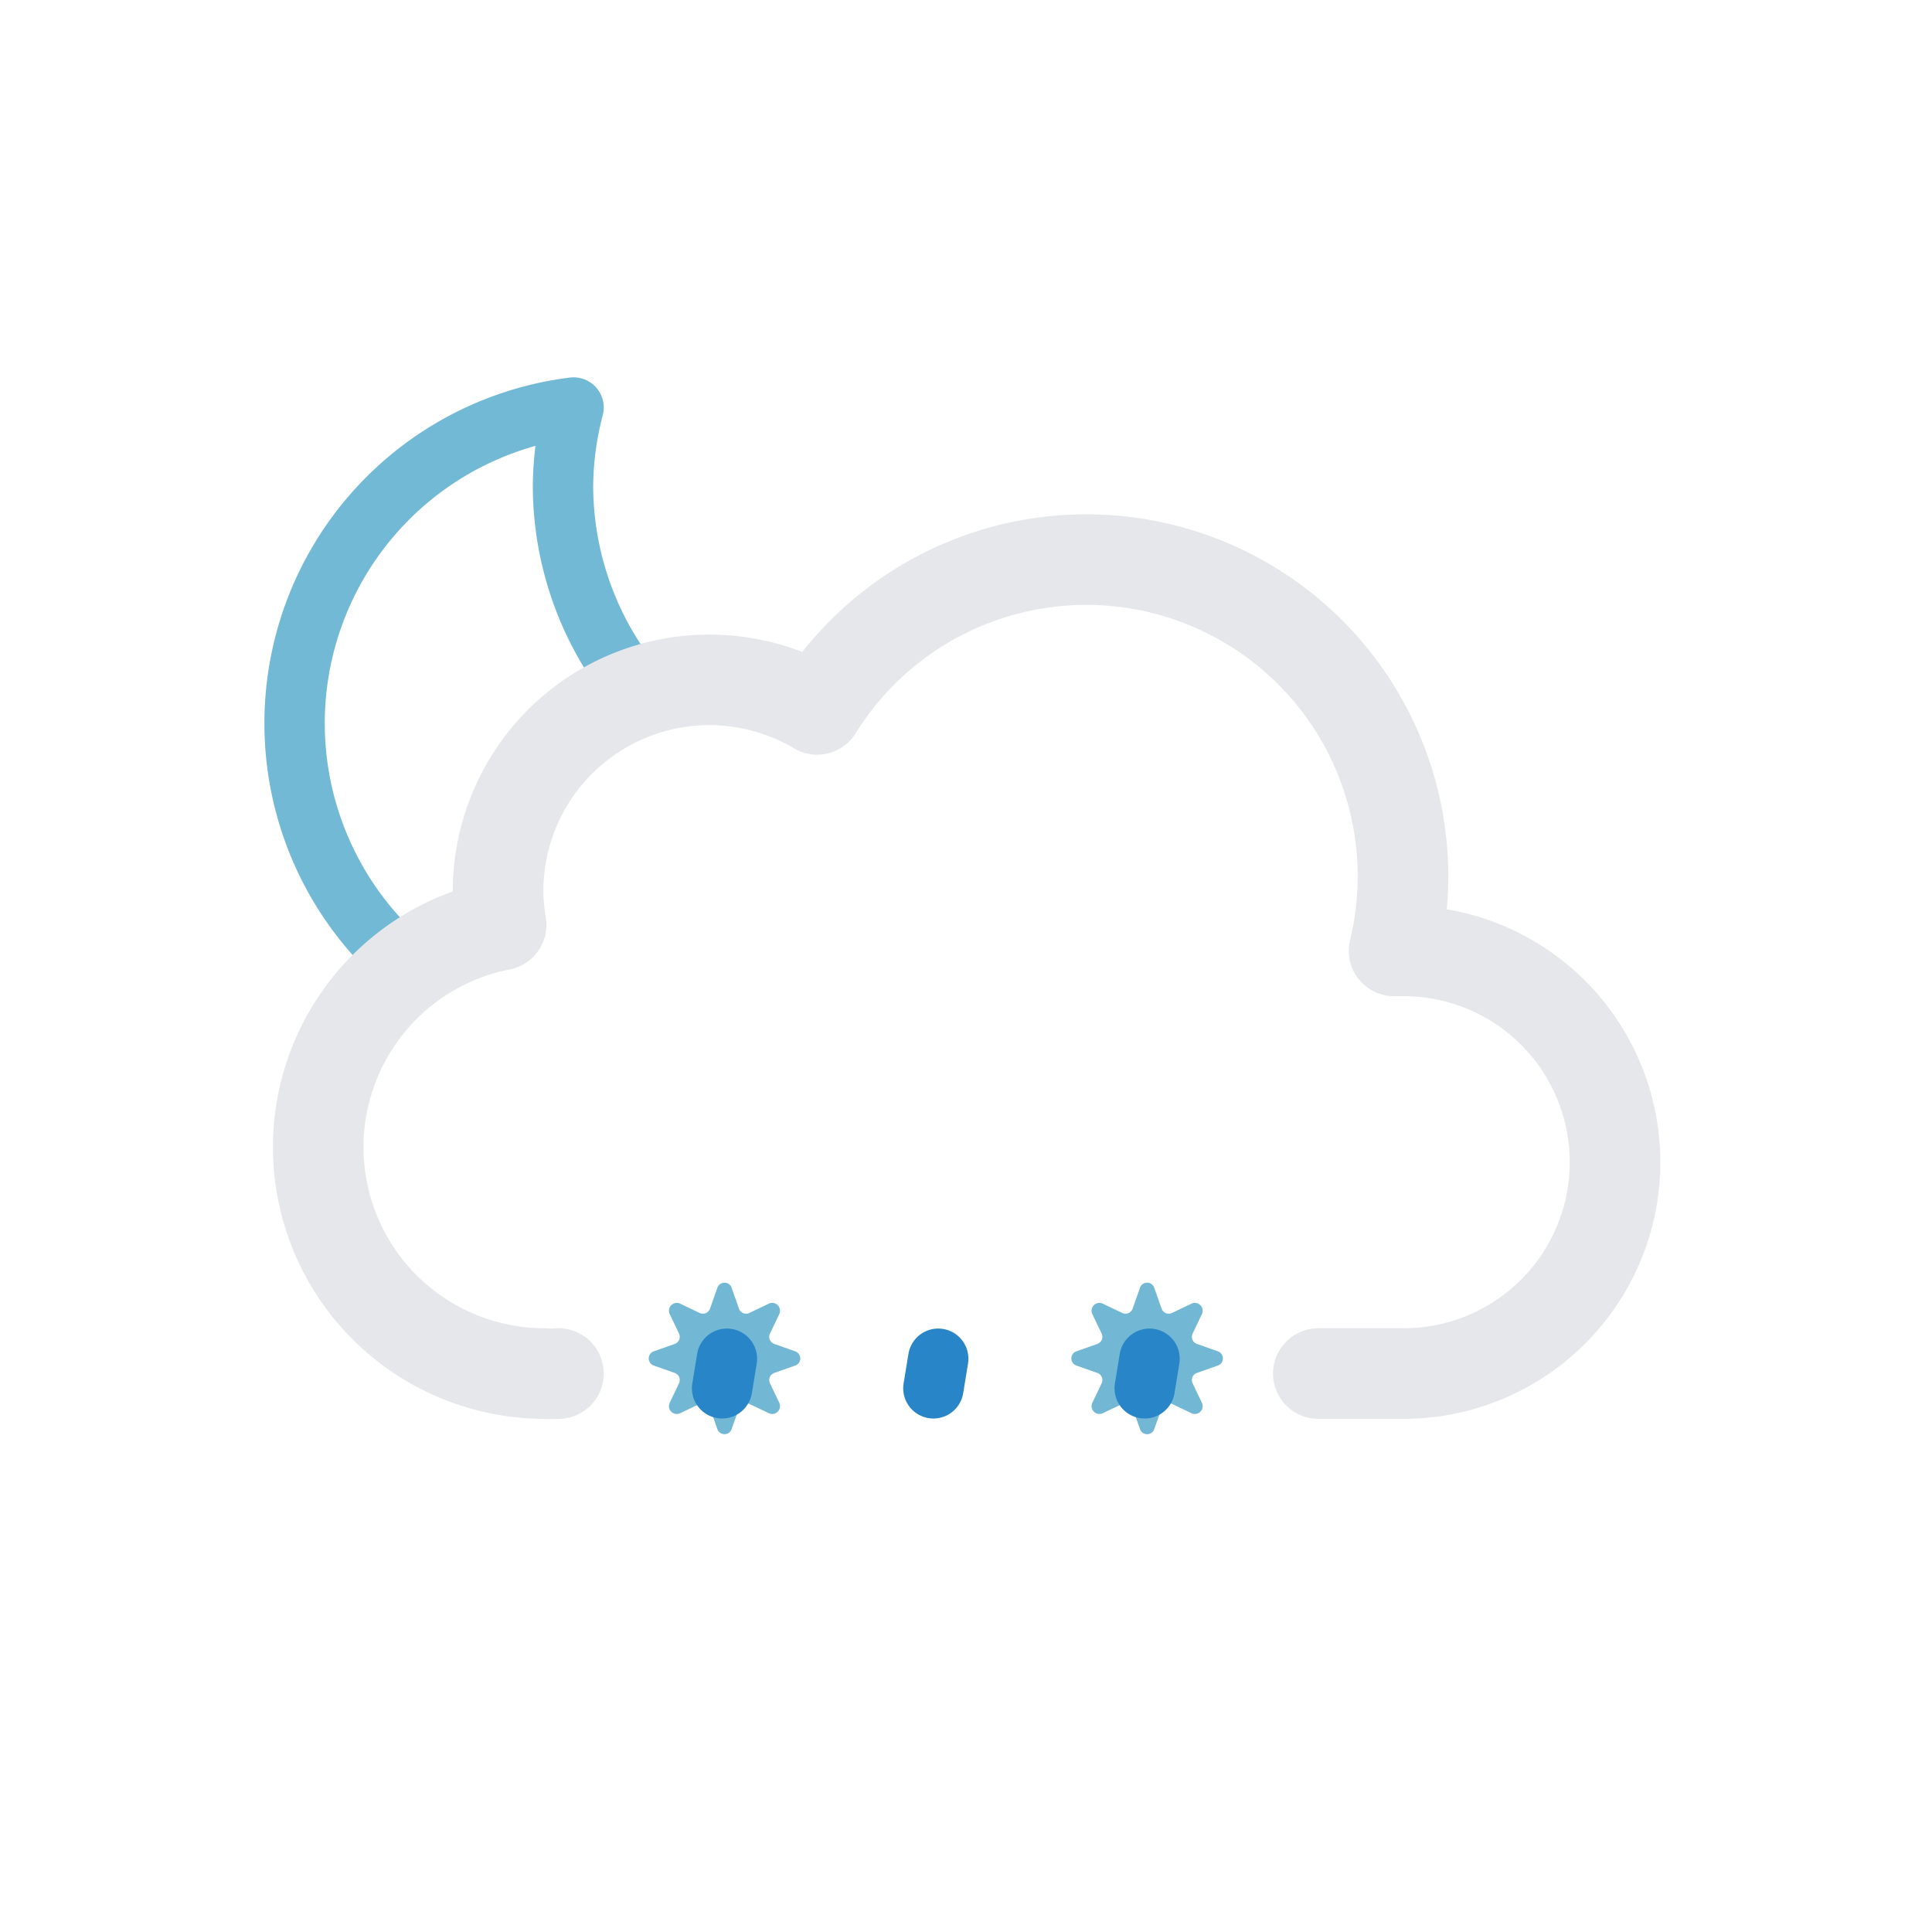 <svg xmlns="http://www.w3.org/2000/svg" viewBox="0 0 64 64">
	<defs>
		<clipPath id="a">
			<polygon points="12 35 6.72 30.79 4.72 24.79 5.72 17.79 9.72 12.79 14.72 9.79 20.72 9.79 25.72 10.79 28.72 13.79 33 20 27 24 21 24 18 27 18 31 14 33 12 35" fill="none"/>
		</clipPath>
	</defs>
	<g clip-path="url(#a)">
		<g>
			<path d="M29.33,26.68A10.61,10.61,0,0,1,18.65,16.14,10.5,10.5,0,0,1,19,13.5,10.54,10.54,0,1,0,30.5,26.61,11.48,11.48,0,0,1,29.33,26.68Z" fill="none" stroke="#72b9d5" stroke-linecap="round" stroke-linejoin="round" stroke-width="2"/>
			<animateTransform attributeName="transform" type="rotate" values="-10 19.22 24.293;10 19.22 24.293;-10 19.22 24.293" dur="10s" repeatCount="indefinite"/>
		</g>
	</g>
	<path d="M43.67,45.5H46.5a7,7,0,0,0,0-14l-.32,0a10.49,10.49,0,0,0-19.11-8,7,7,0,0,0-10.57,6,7.21,7.21,0,0,0,.1,1.14A7.5,7.5,0,0,0,18,45.5a4.19,4.19,0,0,0,.5,0v0" fill="none" stroke="#e5e7eb" stroke-linecap="round" stroke-linejoin="round" stroke-width="3"/>
	<g>
		<g>
			<g>
				<path d="M24.24,42.67l.24.68a.25.25,0,0,0,.35.14l.65-.31a.26.26,0,0,1,.34.34l-.31.65a.25.25,0,0,0,.14.35l.68.24a.25.25,0,0,1,0,.48l-.68.24a.25.25,0,0,0-.14.35l.31.65a.26.26,0,0,1-.34.34l-.65-.31a.25.25,0,0,0-.35.14l-.24.68a.25.25,0,0,1-.48,0l-.24-.68a.25.25,0,0,0-.35-.14l-.65.31a.26.26,0,0,1-.34-.34l.31-.65a.25.25,0,0,0-.14-.35l-.68-.24a.25.25,0,0,1,0-.48l.68-.24a.25.25,0,0,0,.14-.35l-.31-.65a.26.26,0,0,1,.34-.34l.65.31a.25.25,0,0,0,.35-.14l.24-.68A.25.25,0,0,1,24.24,42.67Z" fill="#72b8d4"/>
				<animateTransform attributeName="transform" type="rotate" values="0 24 45; 360 24 45" dur="9s" repeatCount="indefinite"/>
			</g>
			<animateTransform attributeName="transform" type="translate" values="-3 0; 3 0" dur="4s" repeatCount="indefinite"/>
		</g>
		<animateTransform attributeName="transform" type="translate" values="2 -6; -2 12" dur="4s" repeatCount="indefinite"/>
		<animate attributeName="opacity" values="0;1;1;1;0" dur="4s" repeatCount="indefinite"/>
	</g>
	<g>
		<g>
			<g>
				<path d="M38.24,42.67l.24.68a.25.25,0,0,0,.35.14l.65-.31a.26.26,0,0,1,.34.34l-.31.65a.25.25,0,0,0,.14.35l.68.24a.25.25,0,0,1,0,.48l-.68.24a.25.25,0,0,0-.14.35l.31.65a.26.26,0,0,1-.34.34l-.65-.31a.25.25,0,0,0-.35.14l-.24.68a.25.25,0,0,1-.48,0l-.24-.68a.25.25,0,0,0-.35-.14l-.65.31a.26.26,0,0,1-.34-.34l.31-.65a.25.25,0,0,0-.14-.35l-.68-.24a.25.25,0,0,1,0-.48l.68-.24a.25.25,0,0,0,.14-.35l-.31-.65a.26.26,0,0,1,.34-.34l.65.31a.25.25,0,0,0,.35-.14l.24-.68A.25.25,0,0,1,38.24,42.67Z" fill="#72b8d4"/>
				<animateTransform attributeName="transform" type="rotate" values="0 38 45; 360 38 45" dur="9s" repeatCount="indefinite"/>
			</g>
			<animateTransform attributeName="transform" type="translate" values="-3 0; 3 0" begin="-2s" dur="4s" repeatCount="indefinite"/>
		</g>
		<animateTransform attributeName="transform" type="translate" values="2 -6; -2 12" begin="-2s" dur="4s" repeatCount="indefinite"/>
		<animate attributeName="opacity" values="0;1;1;1;0" begin="-2s" dur="4s" repeatCount="indefinite"/>
	</g>
	<g>
		<line x1="24.08" y1="45.01" x2="23.92" y2="45.99" fill="none" stroke="#2885c7" stroke-linecap="round" stroke-miterlimit="10" stroke-width="2"/>
		<animateTransform attributeName="transform" type="translate" values="1 -5; -2 10" dur="1.5s" repeatCount="indefinite"/>
		<animate attributeName="opacity" values="0;1;1;0" dur="1.5s" repeatCount="indefinite"/>
	</g>
	<g>
		<line x1="31.08" y1="45.01" x2="30.92" y2="45.99" fill="none" stroke="#2885c7" stroke-linecap="round" stroke-miterlimit="10" stroke-width="2"/>
		<animateTransform attributeName="transform" type="translate" begin="-0.5s" values="1 -5; -2 10" dur="1.5s" repeatCount="indefinite"/>
		<animate attributeName="opacity" begin="-0.5s" values="0;1;1;0" dur="1.5s" repeatCount="indefinite"/>
	</g>
	<g>
		<line x1="38.08" y1="45.01" x2="37.92" y2="45.99" fill="none" stroke="#2885c7" stroke-linecap="round" stroke-miterlimit="10" stroke-width="2"/>
		<animateTransform attributeName="transform" type="translate" begin="-1s" values="1 -5; -2 10" dur="1.5s" repeatCount="indefinite"/>
		<animate attributeName="opacity" begin="-1s" values="0;1;1;0" dur="1.5s" repeatCount="indefinite"/>
	</g>
</svg>
